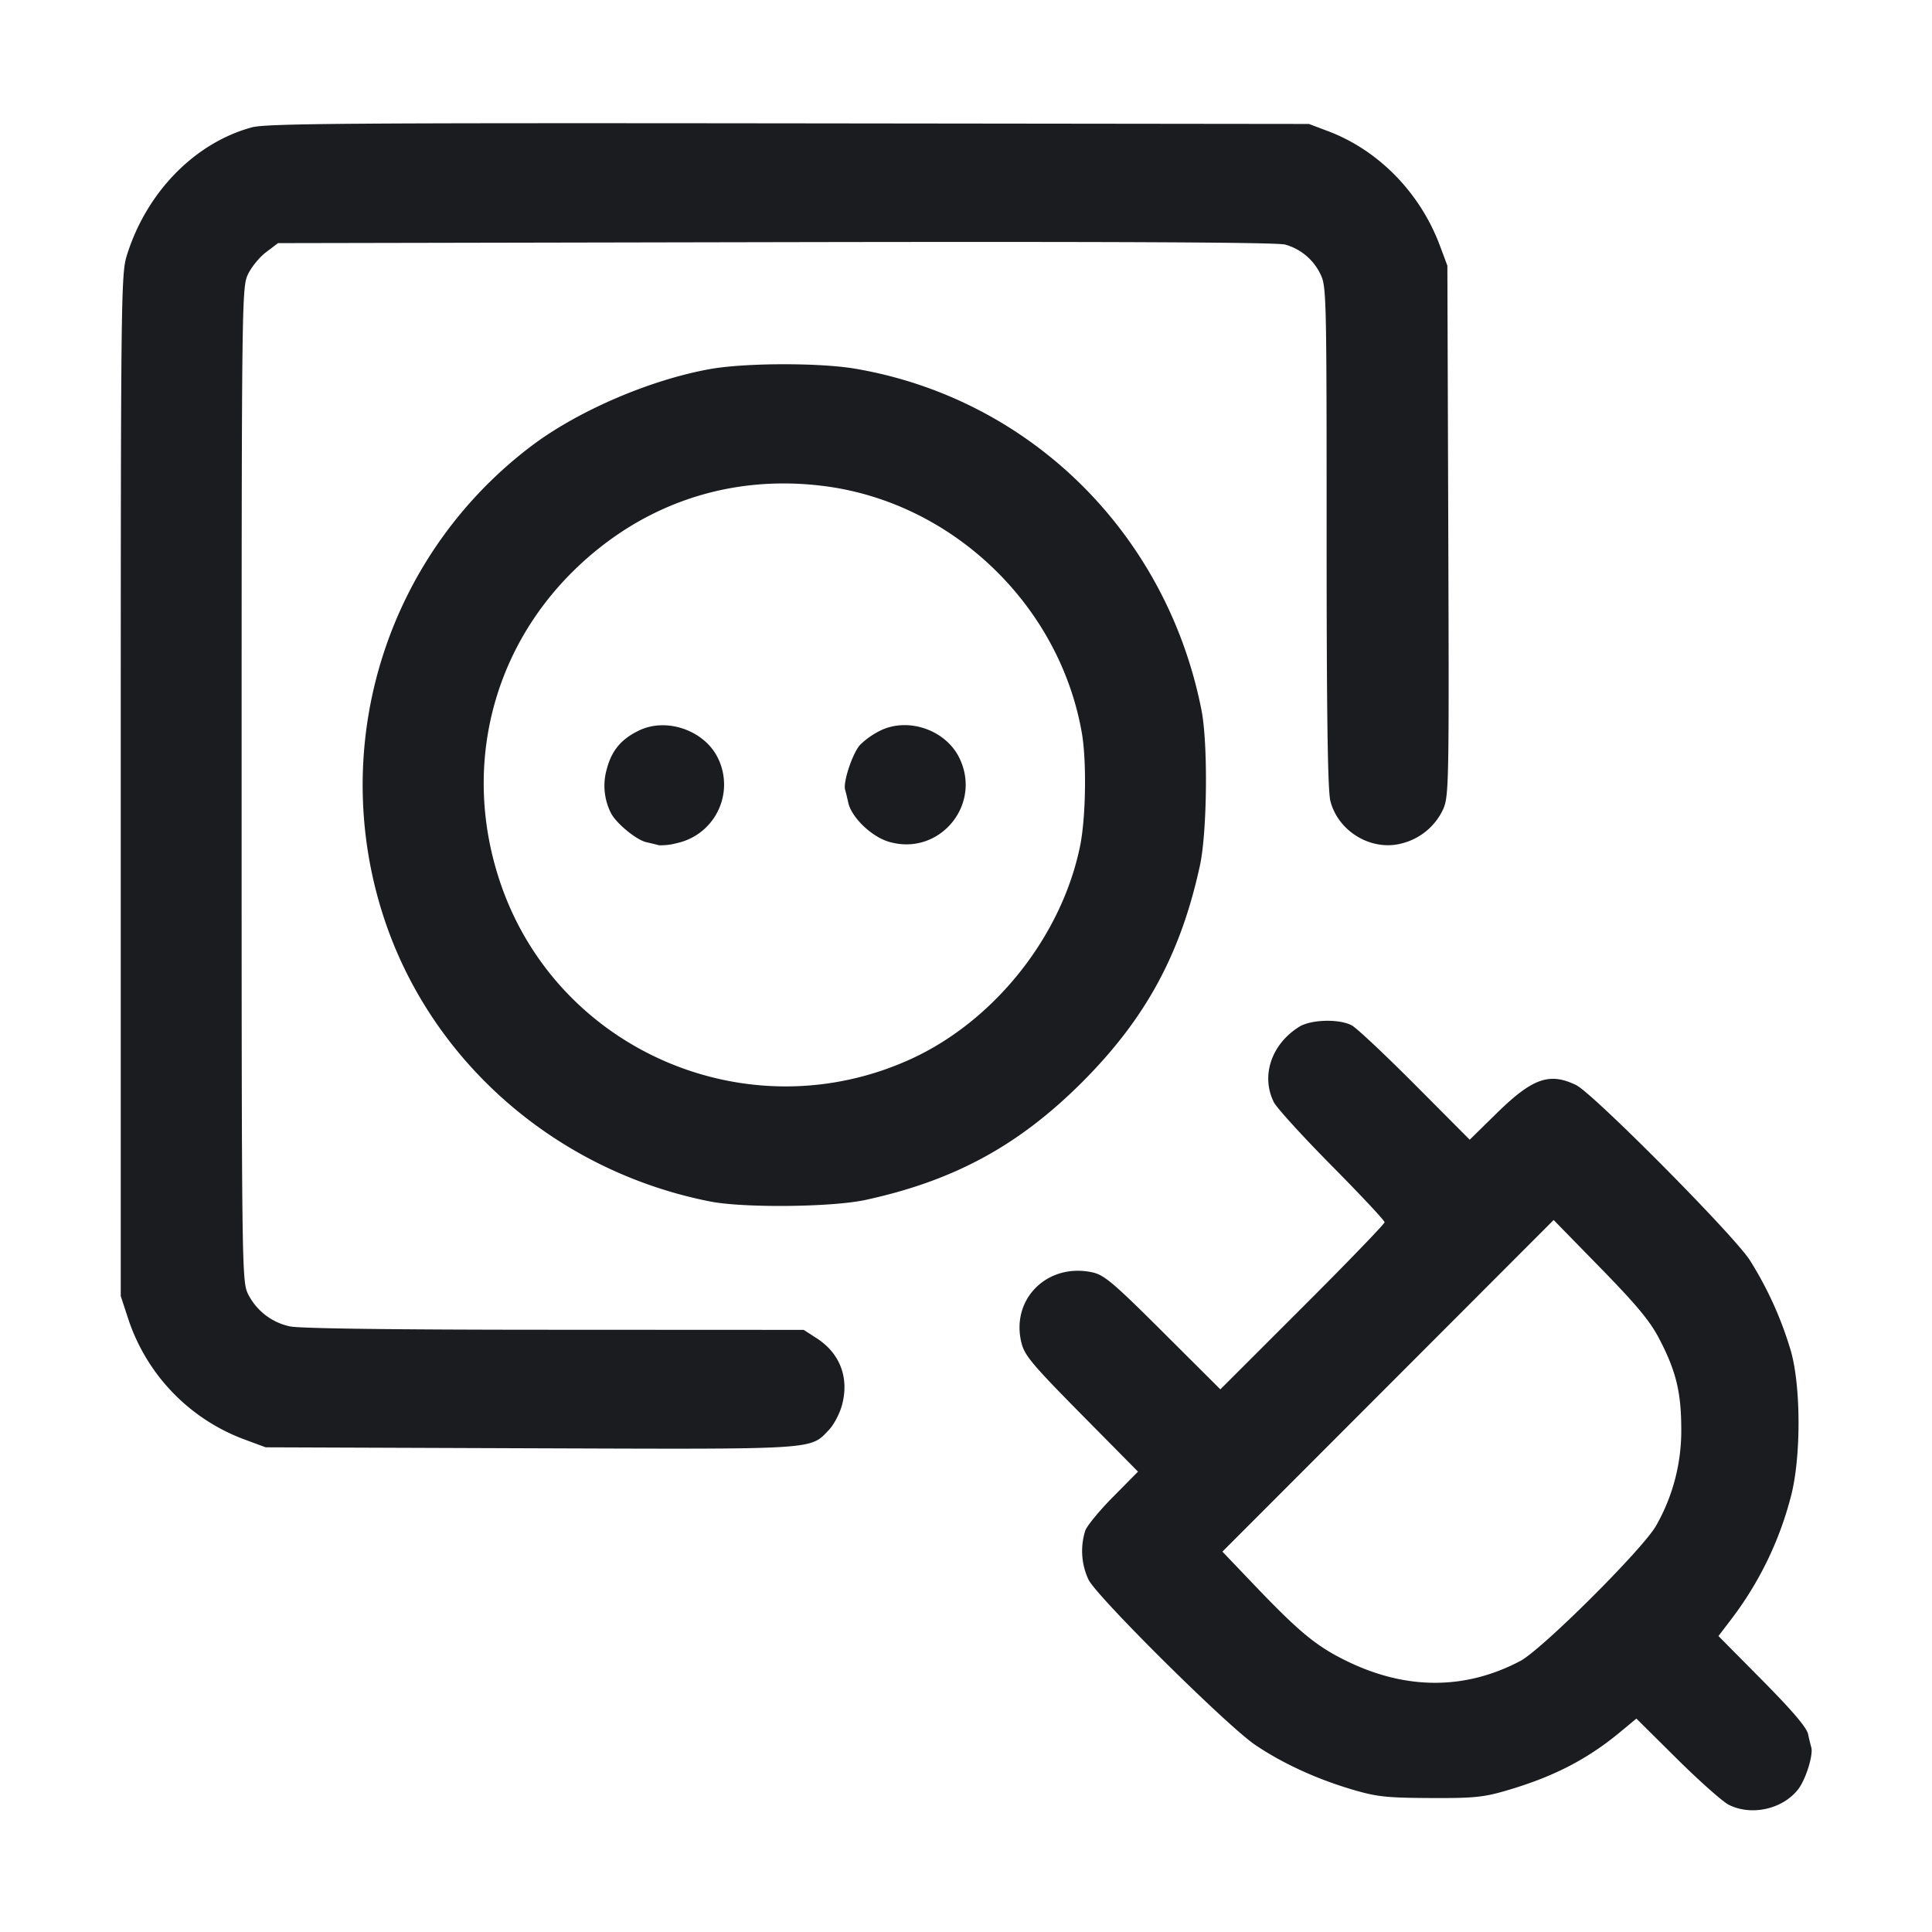 <svg xmlns="http://www.w3.org/2000/svg" width="32" height="32" fill="none"><path fill="#1A1C1F" fill-rule="evenodd" d="M4.173 2.109c-.95.257-1.753 1.082-2.075 2.131-.093.305-.098.717-.098 8.773v8.454l.128.39a3.2 3.2 0 0 0 1.94 1.992l.332.123 4.373.016c4.81.017 4.639.028 4.958-.306.082-.086.181-.275.218-.42.116-.447-.037-.846-.42-1.095l-.217-.14-4.136-.002c-2.649 0-4.222-.021-4.375-.056a1.01 1.01 0 0 1-.699-.549c-.096-.212-.1-.525-.1-8.433s.004-8.222.1-8.433c.055-.121.19-.289.301-.374l.202-.153 8.244-.016c5.617-.011 8.306.002 8.437.04a.92.92 0 0 1 .582.485c.102.2.105.331.105 4.345 0 2.96.018 4.208.062 4.384.128.508.681.838 1.181.705a1.03 1.03 0 0 0 .685-.562c.098-.221.101-.398.087-4.619L23.973 4.4l-.124-.332c-.327-.875-1.016-1.58-1.851-1.895l-.318-.12-8.613-.01c-7.296-.008-8.656.002-8.894.066m7.587 4.004c-.983.176-2.163.681-2.933 1.255a7.04 7.04 0 0 0-2.482 7.791c.774 2.411 2.858 4.236 5.415 4.741.557.11 2.018.095 2.574-.025 1.469-.319 2.538-.9 3.59-1.951 1.051-1.052 1.632-2.121 1.951-3.59.12-.556.135-2.017.025-2.574-.578-2.929-2.84-5.159-5.734-5.653-.592-.101-1.828-.098-2.406.006m1.929 1.943c2.105.286 3.856 1.972 4.228 4.074.083.465.069 1.415-.028 1.886-.307 1.498-1.425 2.901-2.815 3.531-2.682 1.216-5.841-.143-6.785-2.92-.63-1.851-.17-3.816 1.212-5.174 1.137-1.117 2.614-1.61 4.188-1.397m-3.102 4.042c-.296.141-.456.332-.537.641a1 1 0 0 0 .073.735c.092.171.422.441.585.476.08.018.172.04.205.05a1 1 0 0 0 .293-.034.993.993 0 0 0 .685-1.41c-.221-.457-.847-.677-1.304-.458m4 0a1.3 1.3 0 0 0-.341.239c-.125.137-.286.62-.248.745.011.036.034.131.052.213.054.244.383.561.671.647.83.246 1.549-.604 1.17-1.386-.224-.463-.841-.68-1.304-.458m6.933 4.908c-.462.287-.639.815-.421 1.25.047.094.479.568.96 1.054s.874.906.874.934-.612.662-1.36 1.409l-1.36 1.359-.946-.943c-.818-.816-.977-.951-1.17-.994-.747-.164-1.358.44-1.179 1.165.051.21.178.36.995 1.188l.936.947-.408.413c-.225.226-.434.48-.465.562a1.12 1.12 0 0 0 .052.812c.137.283 2.294 2.422 2.762 2.739.447.302.997.556 1.583.732.427.127.573.144 1.307.148.709.004.886-.012 1.244-.116.795-.229 1.365-.522 1.921-.985l.259-.215.674.669c.372.368.756.709.856.759.378.19.898.072 1.153-.262.124-.162.25-.57.213-.691a4 4 0 0 1-.053-.22c-.024-.109-.267-.393-.76-.891l-.724-.731.215-.282a5.7 5.7 0 0 0 .982-2.018c.17-.63.173-1.803.006-2.409a6 6 0 0 0-.685-1.519c-.277-.426-2.596-2.762-2.876-2.898-.44-.213-.721-.114-1.307.459l-.455.446-.905-.909c-.498-.5-.969-.943-1.049-.985-.207-.11-.674-.098-.869.023m5.956 5.157c.284.54.371.897.371 1.51a3.17 3.17 0 0 1-.419 1.601c-.225.391-1.888 2.047-2.247 2.237-.907.479-1.883.482-2.861.008-.507-.245-.786-.473-1.522-1.242l-.551-.577 2.743-2.746 2.743-2.747.775.793c.592.606.82.879.968 1.163"/></svg>